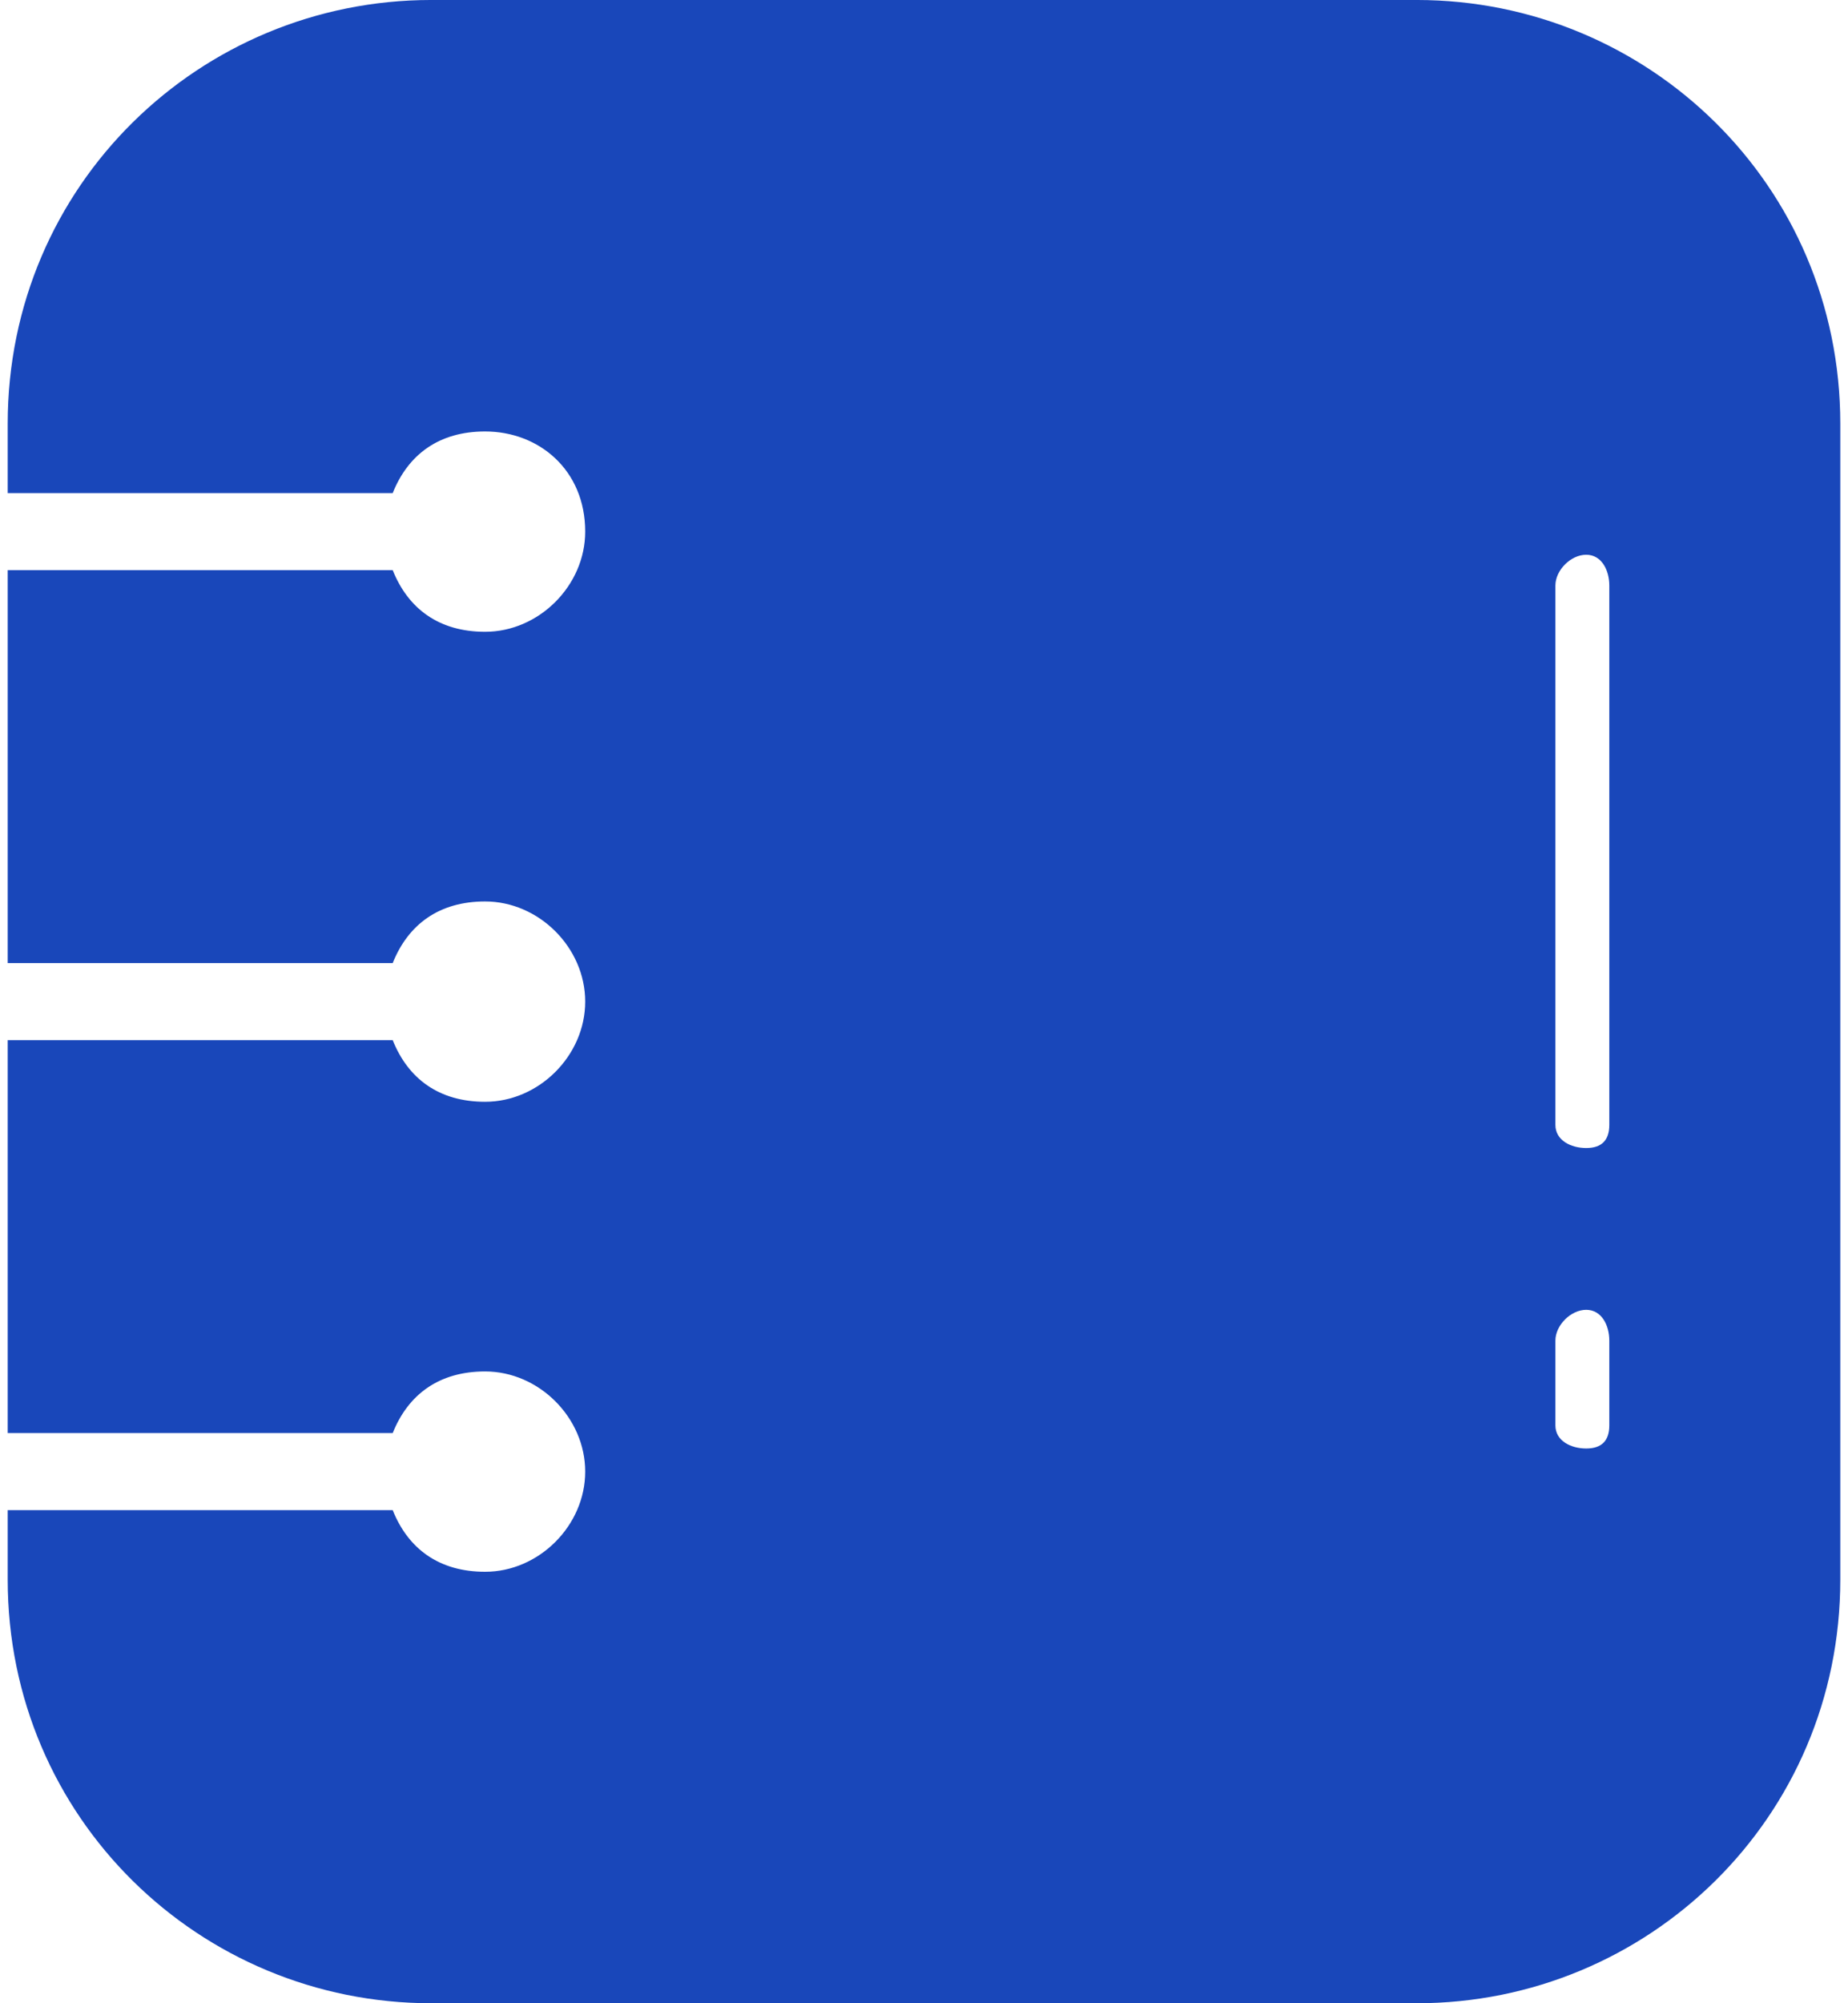 <svg version="1.2" xmlns="http://www.w3.org/2000/svg" viewBox="0 0 24 26" width="24" height="26">
	<title>Logs-svg</title>
	<style>
		.s0 { fill: #1947ba } 
	</style>
	<g id="Icons">
		<path id="Layer" fill-rule="evenodd" class="s0" d="m23.9 5.5v15c0 3.1-2.5 5.5-5.5 5.5h-12.8c-3 0-5.5-2.4-5.5-5.5v-0.9h5c0.2 0.5 0.6 0.8 1.2 0.8 0.7 0 1.3-0.6 1.3-1.3 0-0.7-0.6-1.3-1.3-1.3-0.6 0-1 0.3-1.2 0.8h-5v-5.1h5c0.2 0.5 0.6 0.8 1.2 0.8 0.7 0 1.3-0.6 1.3-1.3 0-0.7-0.6-1.3-1.3-1.3-0.6 0-1 0.3-1.2 0.8h-5v-5.1h5c0.2 0.5 0.6 0.8 1.2 0.8 0.7 0 1.3-0.6 1.3-1.3 0-0.8-0.6-1.3-1.3-1.3-0.6 0-1 0.3-1.2 0.8h-5v-0.9c0-3.1 2.5-5.5 5.5-5.5h12.8c3 0 5.5 2.4 5.5 5.5zm-3.3 13.3c0.2 0 0.3-0.1 0.3-0.3v-1.1c0-0.2-0.1-0.4-0.3-0.4-0.2 0-0.4 0.2-0.4 0.4v1.1c0 0.2 0.2 0.3 0.4 0.3zm0.3-11.2c0-0.2-0.1-0.4-0.3-0.4-0.2 0-0.4 0.2-0.4 0.4v7c0 0.2 0.2 0.3 0.4 0.3 0.2 0 0.3-0.1 0.3-0.3z"/>
	</g>
</svg>